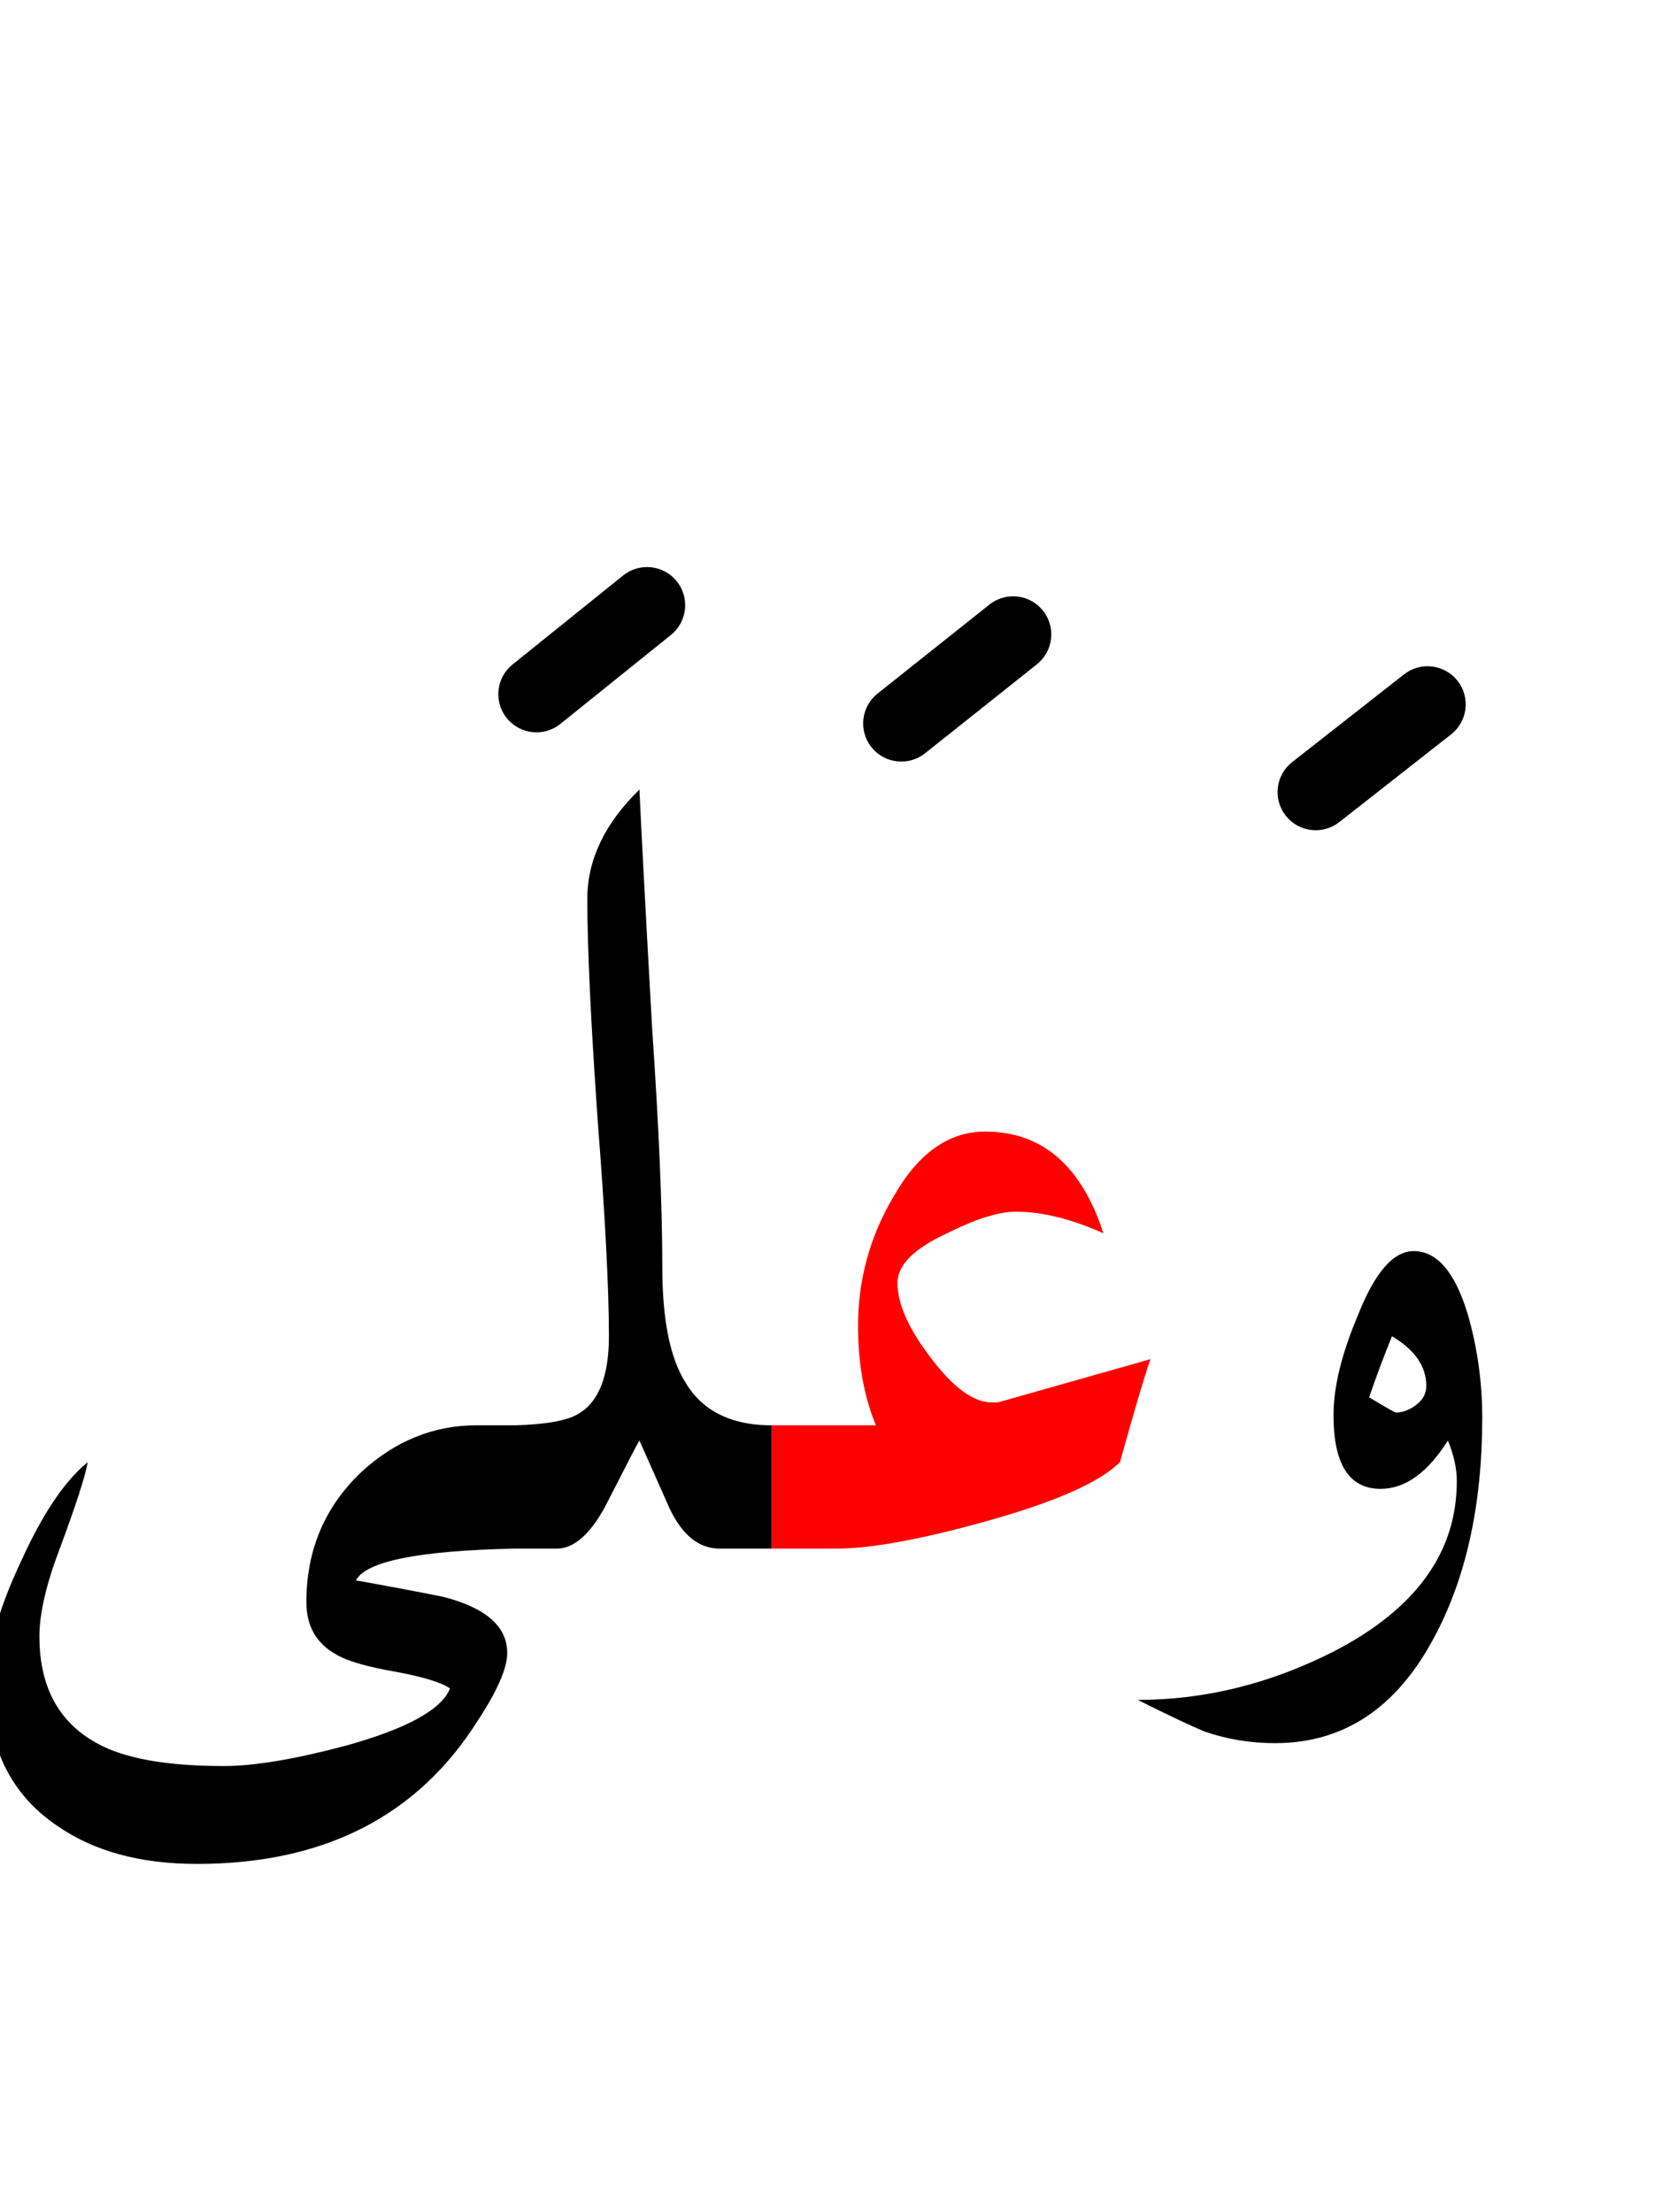 <?xml version="1.0" encoding="UTF-8" standalone="no"?><!DOCTYPE svg PUBLIC "-//W3C//DTD SVG 1.1//EN" "http://www.w3.org/Graphics/SVG/1.1/DTD/svg11.dtd"><svg width="100%" height="100%" viewBox="0 0 66 87" version="1.1" xmlns="http://www.w3.org/2000/svg" xmlns:xlink="http://www.w3.org/1999/xlink" xml:space="preserve" xmlns:serif="http://www.serif.com/" style="fill-rule:evenodd;clip-rule:evenodd;stroke-linejoin:round;stroke-miterlimit:2;"><g><path d="M36.65,53.45c-0.9,-1.167 -1.35,-2.167 -1.35,-3c-0,-0.7 0.65,-1.35 1.95,-1.95c1.133,-0.567 2.033,-0.85 2.7,-0.85c1.033,-0 2.183,0.283 3.45,0.85c-0.867,-2.667 -2.417,-4 -4.65,-4c-1.433,0 -2.633,0.85 -3.6,2.55c-0.933,1.567 -1.4,3.267 -1.4,5.1c-0,1.467 0.233,2.767 0.7,3.9l-4.1,-0l0,4.85l2.55,-0c1.333,-0 3.267,-0.35 5.8,-1.05c2.767,-0.767 4.55,-1.55 5.35,-2.35c0.567,-2.033 0.967,-3.383 1.2,-4.05l-6,1.7l-0.25,-0c-0.7,-0 -1.483,-0.567 -2.35,-1.7Z" style="fill:#f00;"/><path d="M23.5,43.95c0.3,3.833 0.45,6.7 0.45,8.6c0,1.567 -0.4,2.583 -1.2,3.05c-0.45,0.27 -1.284,0.42 -2.5,0.45l-1.5,-0c-1.7,-0 -3.217,0.617 -4.55,1.85c-1.433,1.367 -2.15,3.067 -2.15,5.1c-0,0.933 0.383,1.617 1.15,2.05c0.433,0.267 1.233,0.5 2.4,0.7c1.067,0.2 1.767,0.417 2.1,0.65c-0.333,0.833 -1.7,1.583 -4.1,2.25c-2,0.533 -3.6,0.8 -4.8,0.8c-2.067,0 -3.633,-0.25 -4.7,-0.75c-1.7,-0.8 -2.55,-2.25 -2.55,-4.35c-0,-0.9 0.267,-2.05 0.8,-3.45c0.633,-1.7 1,-2.833 1.1,-3.4c-0.9,0.733 -1.767,2.017 -2.6,3.85c-0.9,1.9 -1.35,3.5 -1.35,4.8c-0,2.533 0.917,4.417 2.75,5.65c1.433,1 3.267,1.5 5.5,1.5c5,-0 8.683,-1.883 11.05,-5.65c0.767,-1.167 1.15,-2.05 1.15,-2.65c0,-1.033 -0.833,-1.767 -2.5,-2.2c-1.167,-0.233 -2.317,-0.45 -3.45,-0.65c0.392,-0.755 2.476,-1.171 6.25,-1.25l1.65,-0c0.667,-0 1.3,-0.55 1.9,-1.65c0.867,-1.7 1.317,-2.567 1.35,-2.6c0.4,0.9 0.8,1.8 1.2,2.7c0.5,1.033 1.15,1.55 1.95,1.55l2.05,-0l0,-4.85l-0.15,-0c-1.521,-0.036 -2.604,-0.603 -3.25,-1.7c-0.6,-0.967 -0.9,-2.467 -0.9,-4.5c-0,-2.367 -0.133,-5.5 -0.4,-9.4c-0.267,-4.767 -0.433,-7.9 -0.5,-9.4c-1.367,1.333 -2.05,2.767 -2.05,4.3c0,1.9 0.133,4.767 0.4,8.6Z"/><path d="M57.75,51.75c-0.5,-1.7 -1.217,-2.55 -2.15,-2.55c-0.8,0 -1.533,0.85 -2.2,2.55c-0.633,1.5 -0.95,2.8 -0.95,3.9c0,1.933 0.617,2.9 1.85,2.9c0.967,-0 1.85,-0.633 2.65,-1.9c0.233,0.567 0.35,1.1 0.35,1.6c-0,2.8 -1.617,5.033 -4.85,6.7c-2.5,1.267 -5.067,1.9 -7.7,1.9c1.267,0.633 2.15,1.05 2.65,1.25c0.867,0.3 1.783,0.45 2.75,0.45c2.667,-0 4.733,-1.35 6.2,-4.05c1.3,-2.367 1.95,-5.283 1.95,-8.75c-0,-1.367 -0.183,-2.7 -0.55,-4Zm-2.05,3.5c-0.267,0.2 -0.533,0.3 -0.8,0.3c-0.033,-0 -0.383,-0.2 -1.05,-0.6c0.3,-0.867 0.6,-1.667 0.9,-2.4c0.9,0.533 1.35,1.183 1.35,1.95c0,0.3 -0.133,0.55 -0.4,0.75Z"/><path d="M55.224,26.52l-4.4,3.45c-0.651,0.51 -0.765,1.454 -0.254,2.106c0.51,0.651 1.454,0.765 2.106,0.254l4.4,-3.45c0.651,-0.51 0.765,-1.454 0.254,-2.106c-0.51,-0.651 -1.454,-0.765 -2.106,-0.254Z"/><path d="M38.916,23.776l-4.4,3.5c-0.648,0.515 -0.755,1.46 -0.24,2.108c0.515,0.648 1.46,0.755 2.108,0.24l4.4,-3.5c0.648,-0.515 0.755,-1.46 0.24,-2.108c-0.515,-0.648 -1.46,-0.755 -2.108,-0.24Z"/><path d="M24.51,22.631l-4.35,3.5c-0.645,0.519 -0.748,1.464 -0.229,2.109c0.519,0.645 1.464,0.748 2.109,0.229l4.35,-3.5c0.645,-0.519 0.748,-1.464 0.229,-2.109c-0.519,-0.645 -1.464,-0.748 -2.109,-0.229Z"/></g></svg>